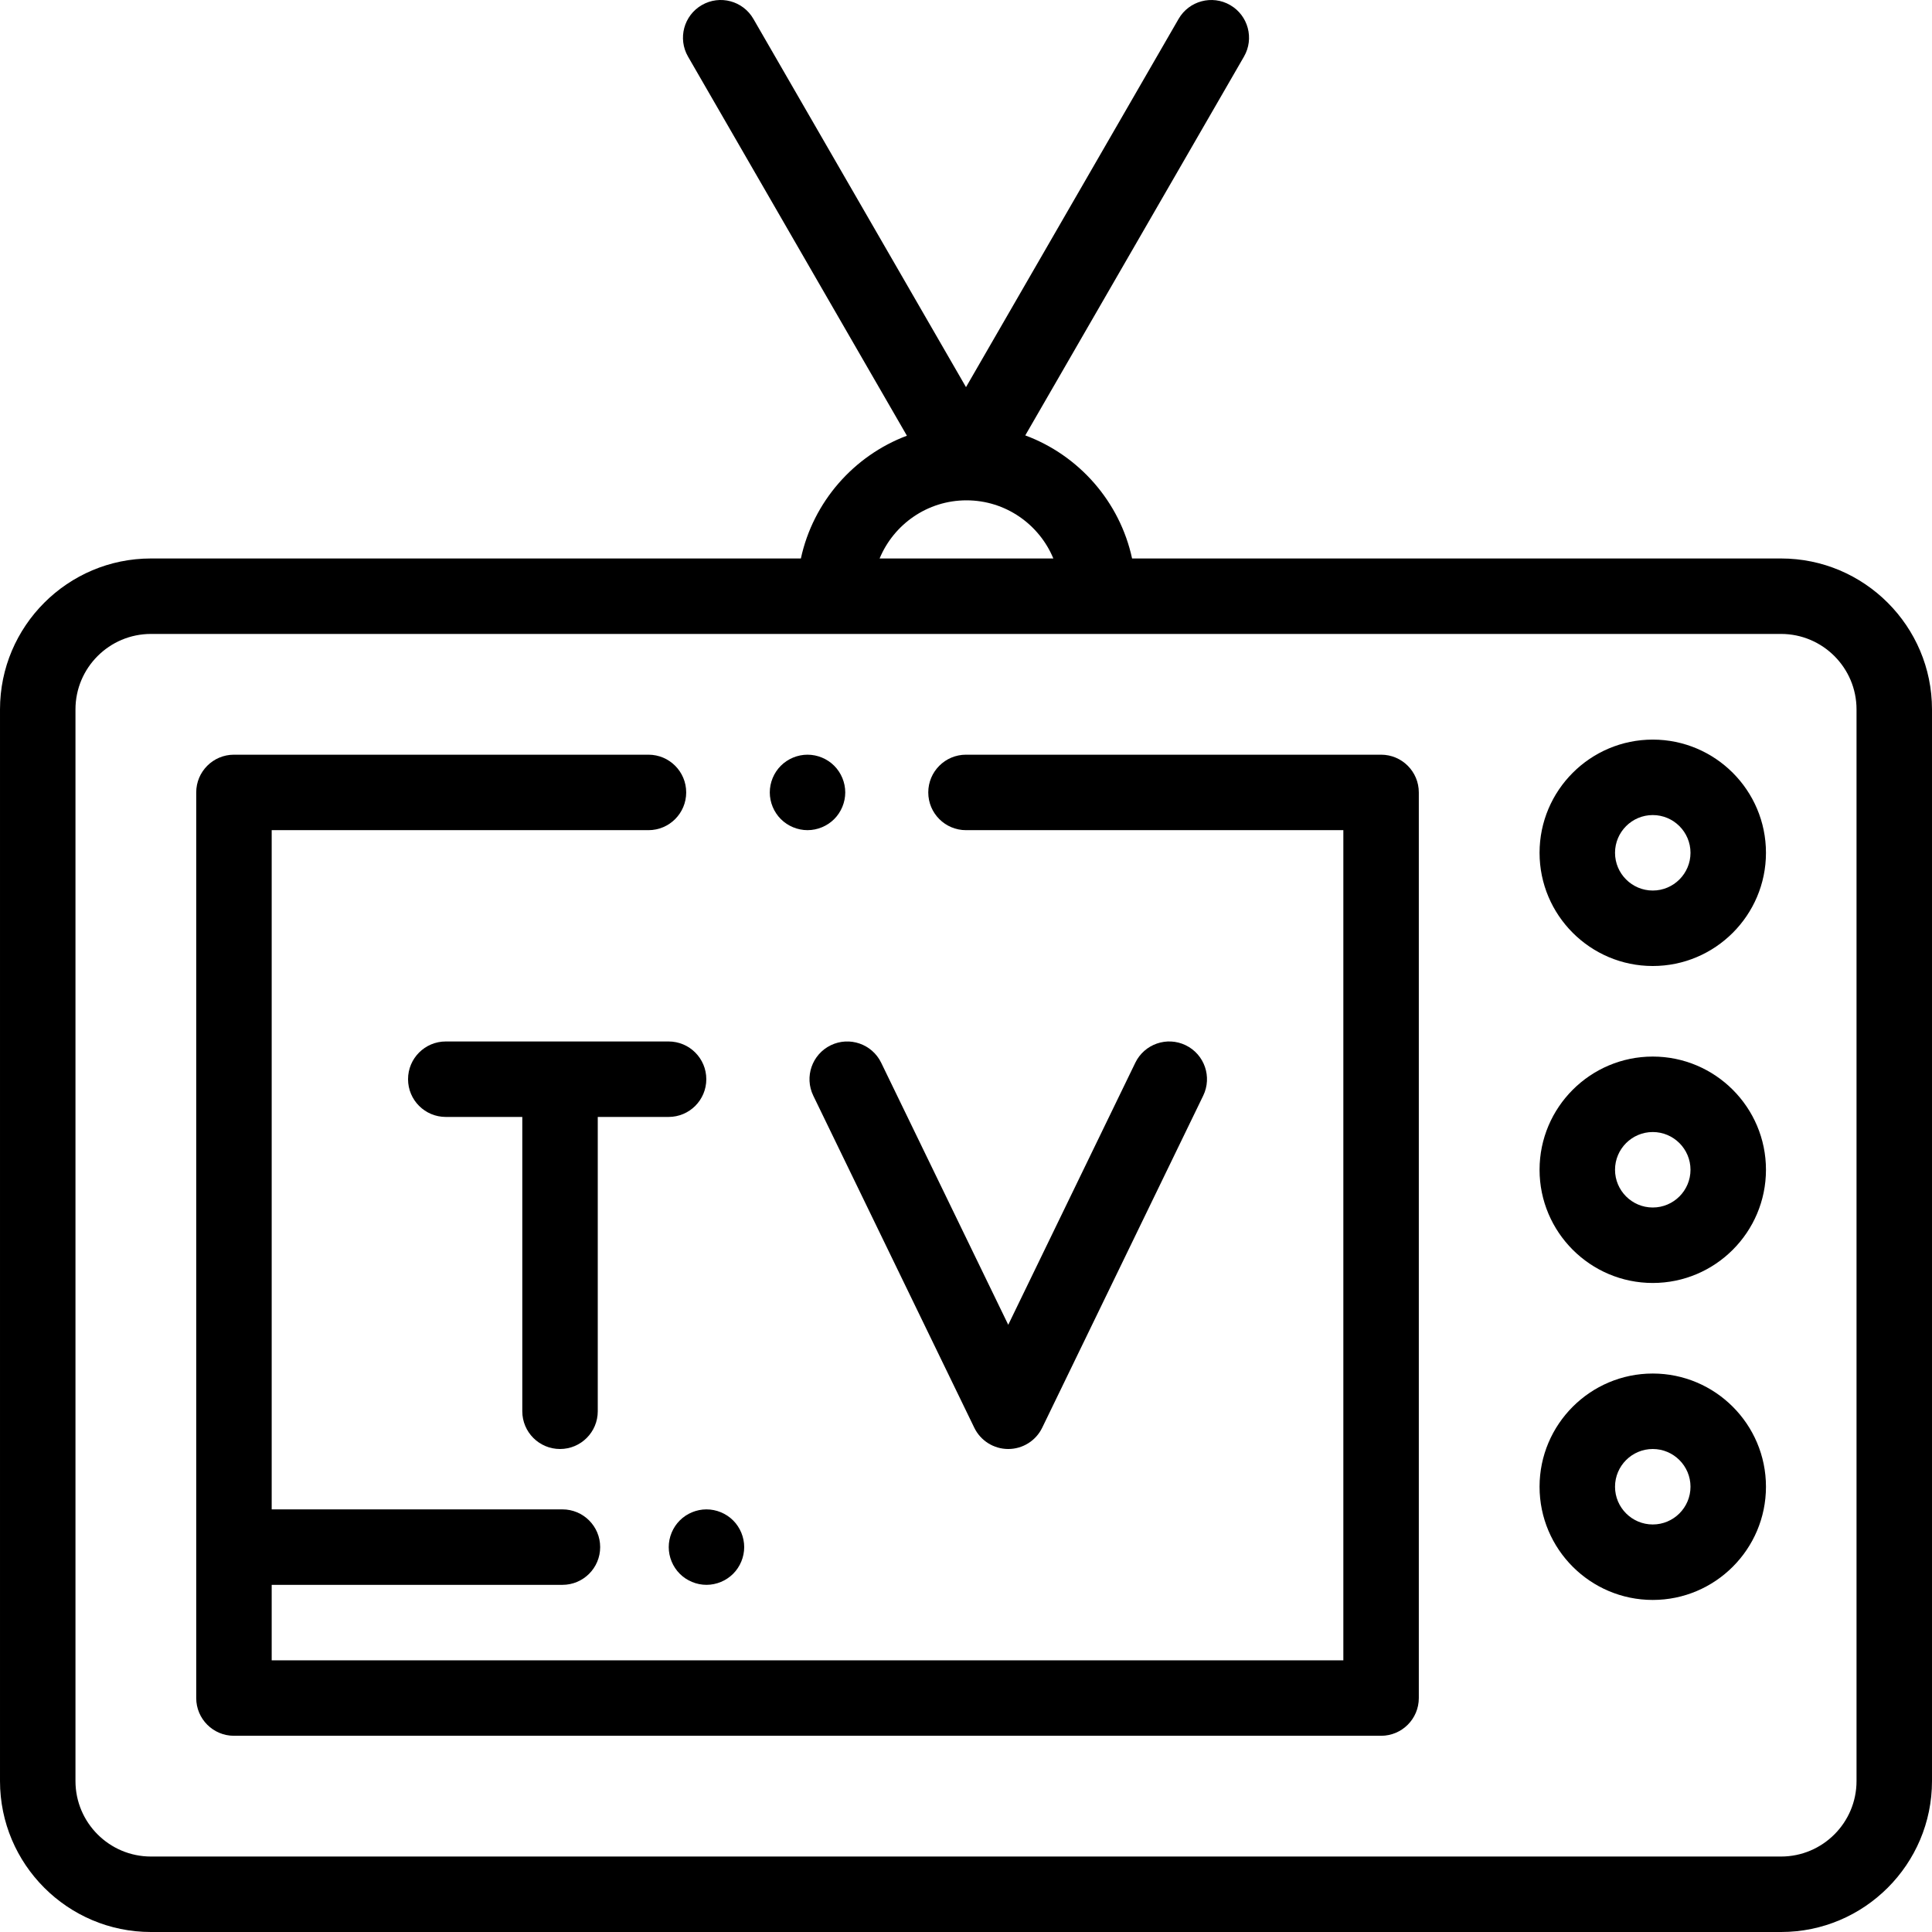 <?xml version="1.0" encoding="iso-8859-1"?>
<!-- Generator: Adobe Illustrator 19.0.0, SVG Export Plug-In . SVG Version: 6.00 Build 0)  -->
<svg version="1.1" id="Capa_1" xmlns="http://www.w3.org/2000/svg" xmlns:xlink="http://www.w3.org/1999/xlink" x="0px" y="0px"
	 viewBox="0 0 512.002 512.002" style="enable-background:new 0 0 512.002 512.002;" xml:space="preserve">
<g>
	<g>
		<path d="M472.001,148.002H300.015c-3.258-15.065-14.092-27.34-28.305-32.616l57.957-100.384c2.762-4.783,1.123-10.899-3.66-13.66
			c-4.781-2.76-10.898-1.122-13.66,3.66l-56.345,97.593L199.656,5.002c-2.761-4.784-8.878-6.423-13.66-3.66
			c-4.783,2.761-6.422,8.877-3.66,13.66l58.004,100.466c-14.11,5.318-24.855,17.543-28.098,32.534H40.001c-22.056,0-40,17.944-40,40
			v284c0,22.056,17.944,40,40,40h432c22.056,0,40-17.944,40-40v-284C512.001,165.946,494.057,148.002,472.001,148.002z
			 M256.128,132.595c10.371,0,19.278,6.373,23.02,15.407h-46.04C236.85,138.968,245.757,132.595,256.128,132.595z M492.001,472.002
			c0,11.028-8.972,20-20,20h-432c-11.028,0-20-8.972-20-20v-284c0-11.028,8.972-20,20-20h432c11.028,0,20,8.972,20,20V472.002z"/>
	</g>
</g>
<g>
	<g>
		<path d="M438.001,196.002c-16.542,0-30,13.458-30,30c0,16.542,13.458,30,30,30s30-13.458,30-30S454.543,196.002,438.001,196.002z
			 M438.001,236.002c-5.514,0-10-4.486-10-10c0-5.514,4.486-10,10-10c5.514,0,10,4.486,10,10
			C448.001,231.516,443.515,236.002,438.001,236.002z"/>
	</g>
</g>
<g>
	<g>
		<path d="M438.001,280.002c-16.542,0-30,13.458-30,30s13.458,30,30,30s30-13.458,30-30S454.543,280.002,438.001,280.002z
			 M438.001,320.002c-5.514,0-10-4.486-10-10c0-5.514,4.486-10,10-10c5.514,0,10,4.486,10,10
			C448.001,315.516,443.515,320.002,438.001,320.002z"/>
	</g>
</g>
<g>
	<g>
		<path d="M438.001,364.002c-16.542,0-30,13.458-30,30s13.458,30,30,30s30-13.458,30-30S454.543,364.002,438.001,364.002z
			 M438.001,404.002c-5.514,0-10-4.486-10-10c0-5.514,4.486-10,10-10c5.514,0,10,4.486,10,10
			C448.001,399.516,443.515,404.002,438.001,404.002z"/>
	</g>
</g>
<g>
	<g>
		<path d="M177.179,276.002h-59.043c-5.523,0-10,4.477-10,10s4.477,10,10,10h20.278v78c0,5.523,4.477,10,10,10s10-4.477,10-10v-78
			h18.765c5.523,0,10-4.477,10-10S182.702,276.002,177.179,276.002z"/>
	</g>
</g>
<g>
	<g>
		<path d="M314.229,277.004c-4.97-2.411-10.952-0.334-13.361,4.635l-33.672,69.443l-33.672-69.443
			c-2.41-4.969-8.391-7.044-13.361-4.635c-4.97,2.41-7.045,8.392-4.635,13.361l42.67,88c1.672,3.448,5.167,5.637,8.998,5.637
			s7.326-2.189,8.998-5.637l42.67-88C321.274,285.396,319.198,279.414,314.229,277.004z"/>
	</g>
</g>
<g>
	<g>
		<path d="M366.001,200.002h-110c-5.523,0-10,4.477-10,10c0,5.523,4.477,10,10,10h100v220h-284v-20h77.051c5.523,0,10-4.477,10-10
			s-4.477-10-10-10H72.001v-180h99.849c5.523,0,10-4.477,10-10s-4.477-10-10-10H62.001c-5.523,0-10,4.477-10,10v240
			c0,5.523,4.477,10,10,10h304c5.523,0,10-4.477,10-10v-240C376.001,204.479,371.524,200.002,366.001,200.002z"/>
	</g>
</g>
<g>
	<g>
		<path d="M194.291,402.932c-1.86-1.86-4.44-2.93-7.07-2.93s-5.21,1.07-7.07,2.93s-2.93,4.44-2.93,7.07s1.07,5.21,2.93,7.07
			c1.86,1.86,4.44,2.93,7.07,2.93s5.21-1.07,7.07-2.93s2.93-4.44,2.93-7.07S196.151,404.792,194.291,402.932z"/>
	</g>
</g>
<g>
	<g>
		<path d="M221.071,202.932c-1.86-1.86-4.44-2.93-7.07-2.93s-5.21,1.07-7.07,2.93c-1.86,1.86-2.93,4.44-2.93,7.07
			s1.07,5.21,2.93,7.07c1.86,1.86,4.44,2.93,7.07,2.93s5.21-1.07,7.07-2.93c1.86-1.86,2.93-4.44,2.93-7.07
			S222.931,204.792,221.071,202.932z"/>
	</g>
</g>
<g>
</g>
<g>
</g>
<g>
</g>
<g>
</g>
<g>
</g>
<g>
</g>
<g>
</g>
<g>
</g>
<g>
</g>
<g>
</g>
<g>
</g>
<g>
</g>
<g>
</g>
<g>
</g>
<g>
</g>
</svg>
